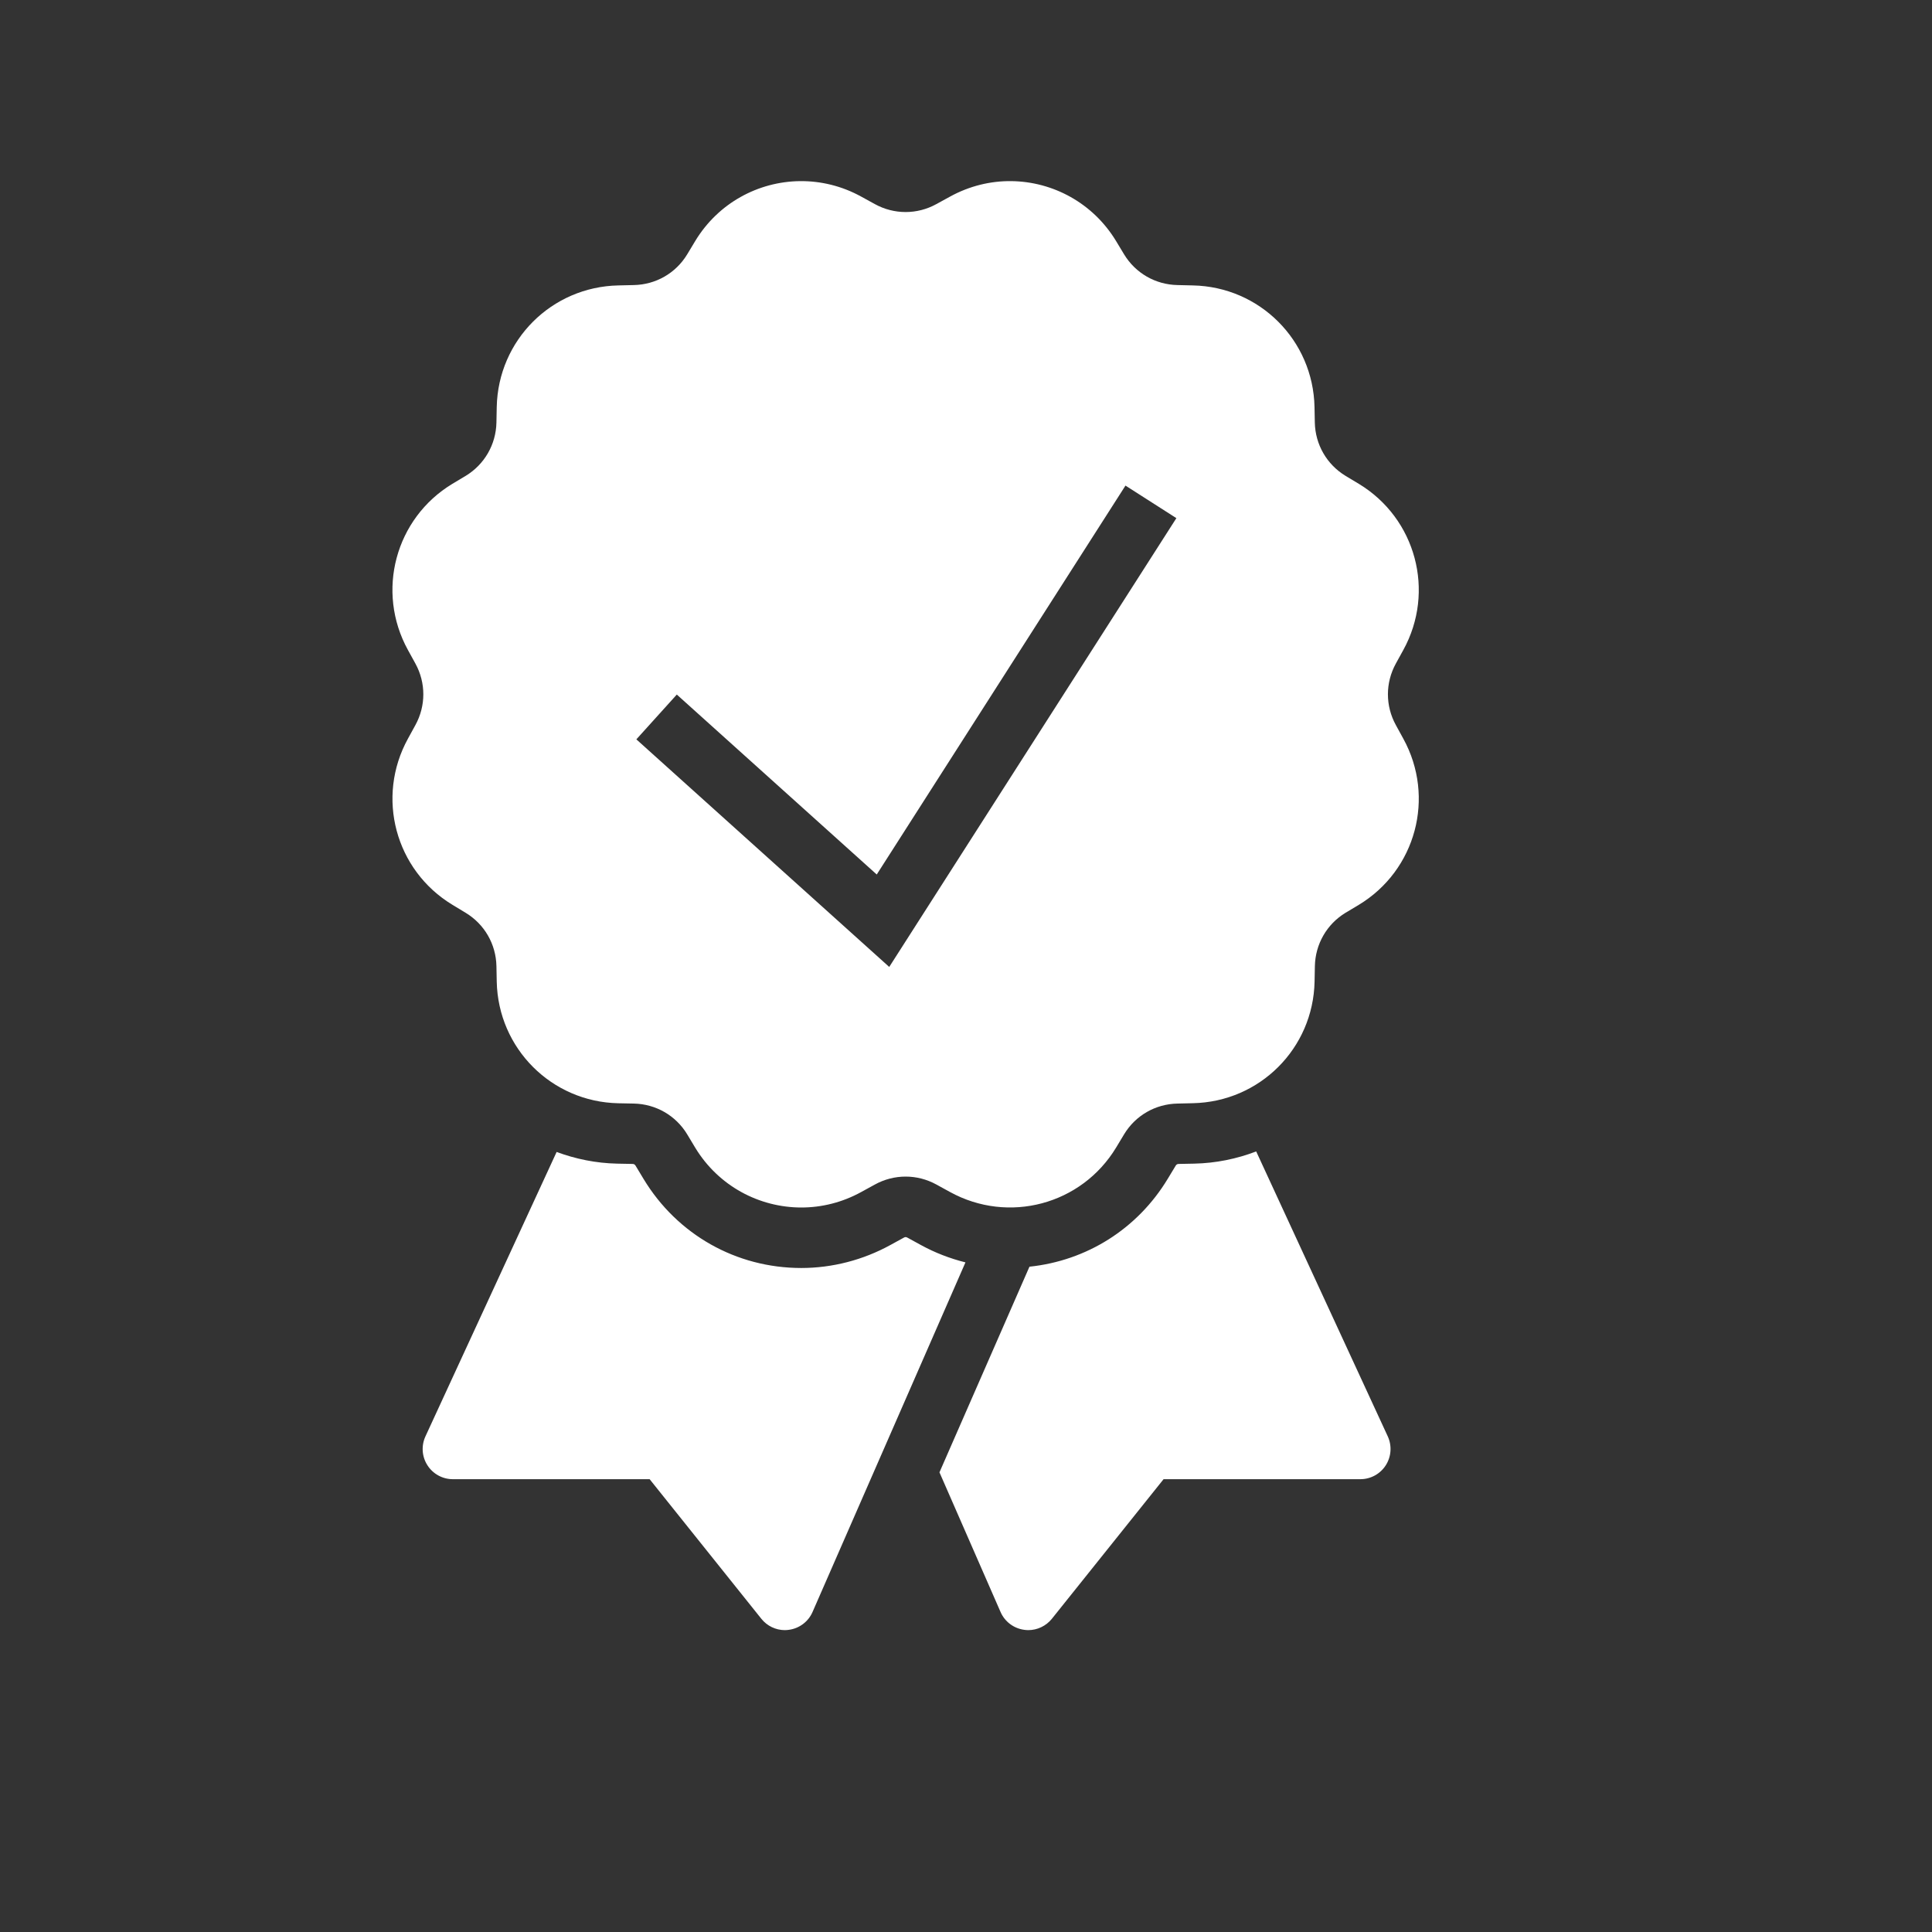 <svg width="64" height="64" viewBox="-5 -5 64 64" fill="none" xmlns="http://www.w3.org/2000/svg">
  <rect x="-5" y="-5" width="64" height="64" fill="#333333" stroke="none"/>
  <path d="M21.5 1C20.123 1.015 18.793 1.722 18.029 2.986L17.764 3.426C17.386 4.05 16.725 4.429 15.996 4.443L15.484 4.455C13.27 4.501 11.501 6.269 11.455 8.484L11.445 8.996C11.43 9.724 11.049 10.386 10.426 10.764L9.986 11.027C8.092 12.173 7.446 14.593 8.514 16.533L8.76 16.98C9.111 17.619 9.111 18.381 8.76 19.02L8.514 19.469C7.447 21.409 8.094 23.827 9.988 24.973L10.426 25.238C11.05 25.616 11.43 26.276 11.445 27.004L11.455 27.516C11.501 29.73 13.27 31.501 15.484 31.547L15.996 31.557C16.724 31.572 17.386 31.951 17.764 32.576L18.027 33.014C18.8 34.291 20.152 35 21.545 35C22.218 35 22.899 34.834 23.531 34.486L23.98 34.24C24.618 33.888 25.382 33.888 26.021 34.24L26.469 34.486C28.409 35.552 30.828 34.907 31.973 33.014L32.238 32.574C32.616 31.95 33.277 31.571 34.006 31.557L34.516 31.545C36.73 31.499 38.501 29.731 38.547 27.516L38.557 27.004C38.572 26.276 38.951 25.614 39.574 25.236L40.014 24.973C41.906 23.827 42.553 21.409 41.486 19.469L41.24 19.02C40.889 18.381 40.889 17.619 41.24 16.98L41.486 16.533C42.553 14.593 41.906 12.173 40.012 11.027L39.574 10.764C38.95 10.386 38.57 9.724 38.555 8.996L38.545 8.484C38.499 6.27 36.73 4.501 34.516 4.455L34.004 4.443C33.276 4.428 32.614 4.049 32.236 3.424L31.973 2.988C31.208 1.724 29.877 1.015 28.5 1C27.813 0.992 27.114 1.159 26.469 1.514L26.02 1.76C25.382 2.112 24.618 2.112 23.979 1.76L23.531 1.514C22.886 1.158 22.187 0.993 21.5 1 z M 32.283 11.086L33.969 12.164L24.457 27.031L16.08 19.492L17.42 18.008L24.043 23.969L32.283 11.086 z M 36.613 33.143C35.972 33.387 35.282 33.532 34.557 33.547L34.045 33.557C34.001 33.558 33.97 33.575 33.947 33.613L33.682 34.051C32.678 35.711 30.996 36.763 29.102 36.961L28.814 37.619L26.121 43.773L28.145 48.4C28.285 48.721 28.583 48.944 28.93 48.99C28.976 48.996 29.018 49 29.062 49C29.363 49 29.653 48.863 29.844 48.625L33.545 44L40.064 44C40.405 44 40.723 43.826 40.906 43.539C41.089 43.252 41.114 42.89 40.971 42.58L36.613 33.143 z M 13.439 33.16L9.094 42.58C8.951 42.89 8.974 43.25 9.158 43.537C9.34 43.825 9.659 44 10 44L16.52 44L20.221 48.625C20.411 48.863 20.699 49 21 49C21.043 49 21.087 48.996 21.131 48.99C21.478 48.944 21.776 48.721 21.916 48.4L26.982 36.818C26.47 36.69 25.973 36.499 25.508 36.244L25.055 35.996C25.036 35.985 25.016 35.98 24.998 35.98C24.981 35.98 24.966 35.985 24.945 35.996L24.496 36.242C23.592 36.739 22.571 37.004 21.545 37.004C19.389 37.004 17.435 35.9 16.318 34.053L16.053 33.613C16.03 33.575 16 33.558 15.955 33.557L15.443 33.547C14.738 33.532 14.065 33.392 13.439 33.16 z" fill="white" />
</svg>